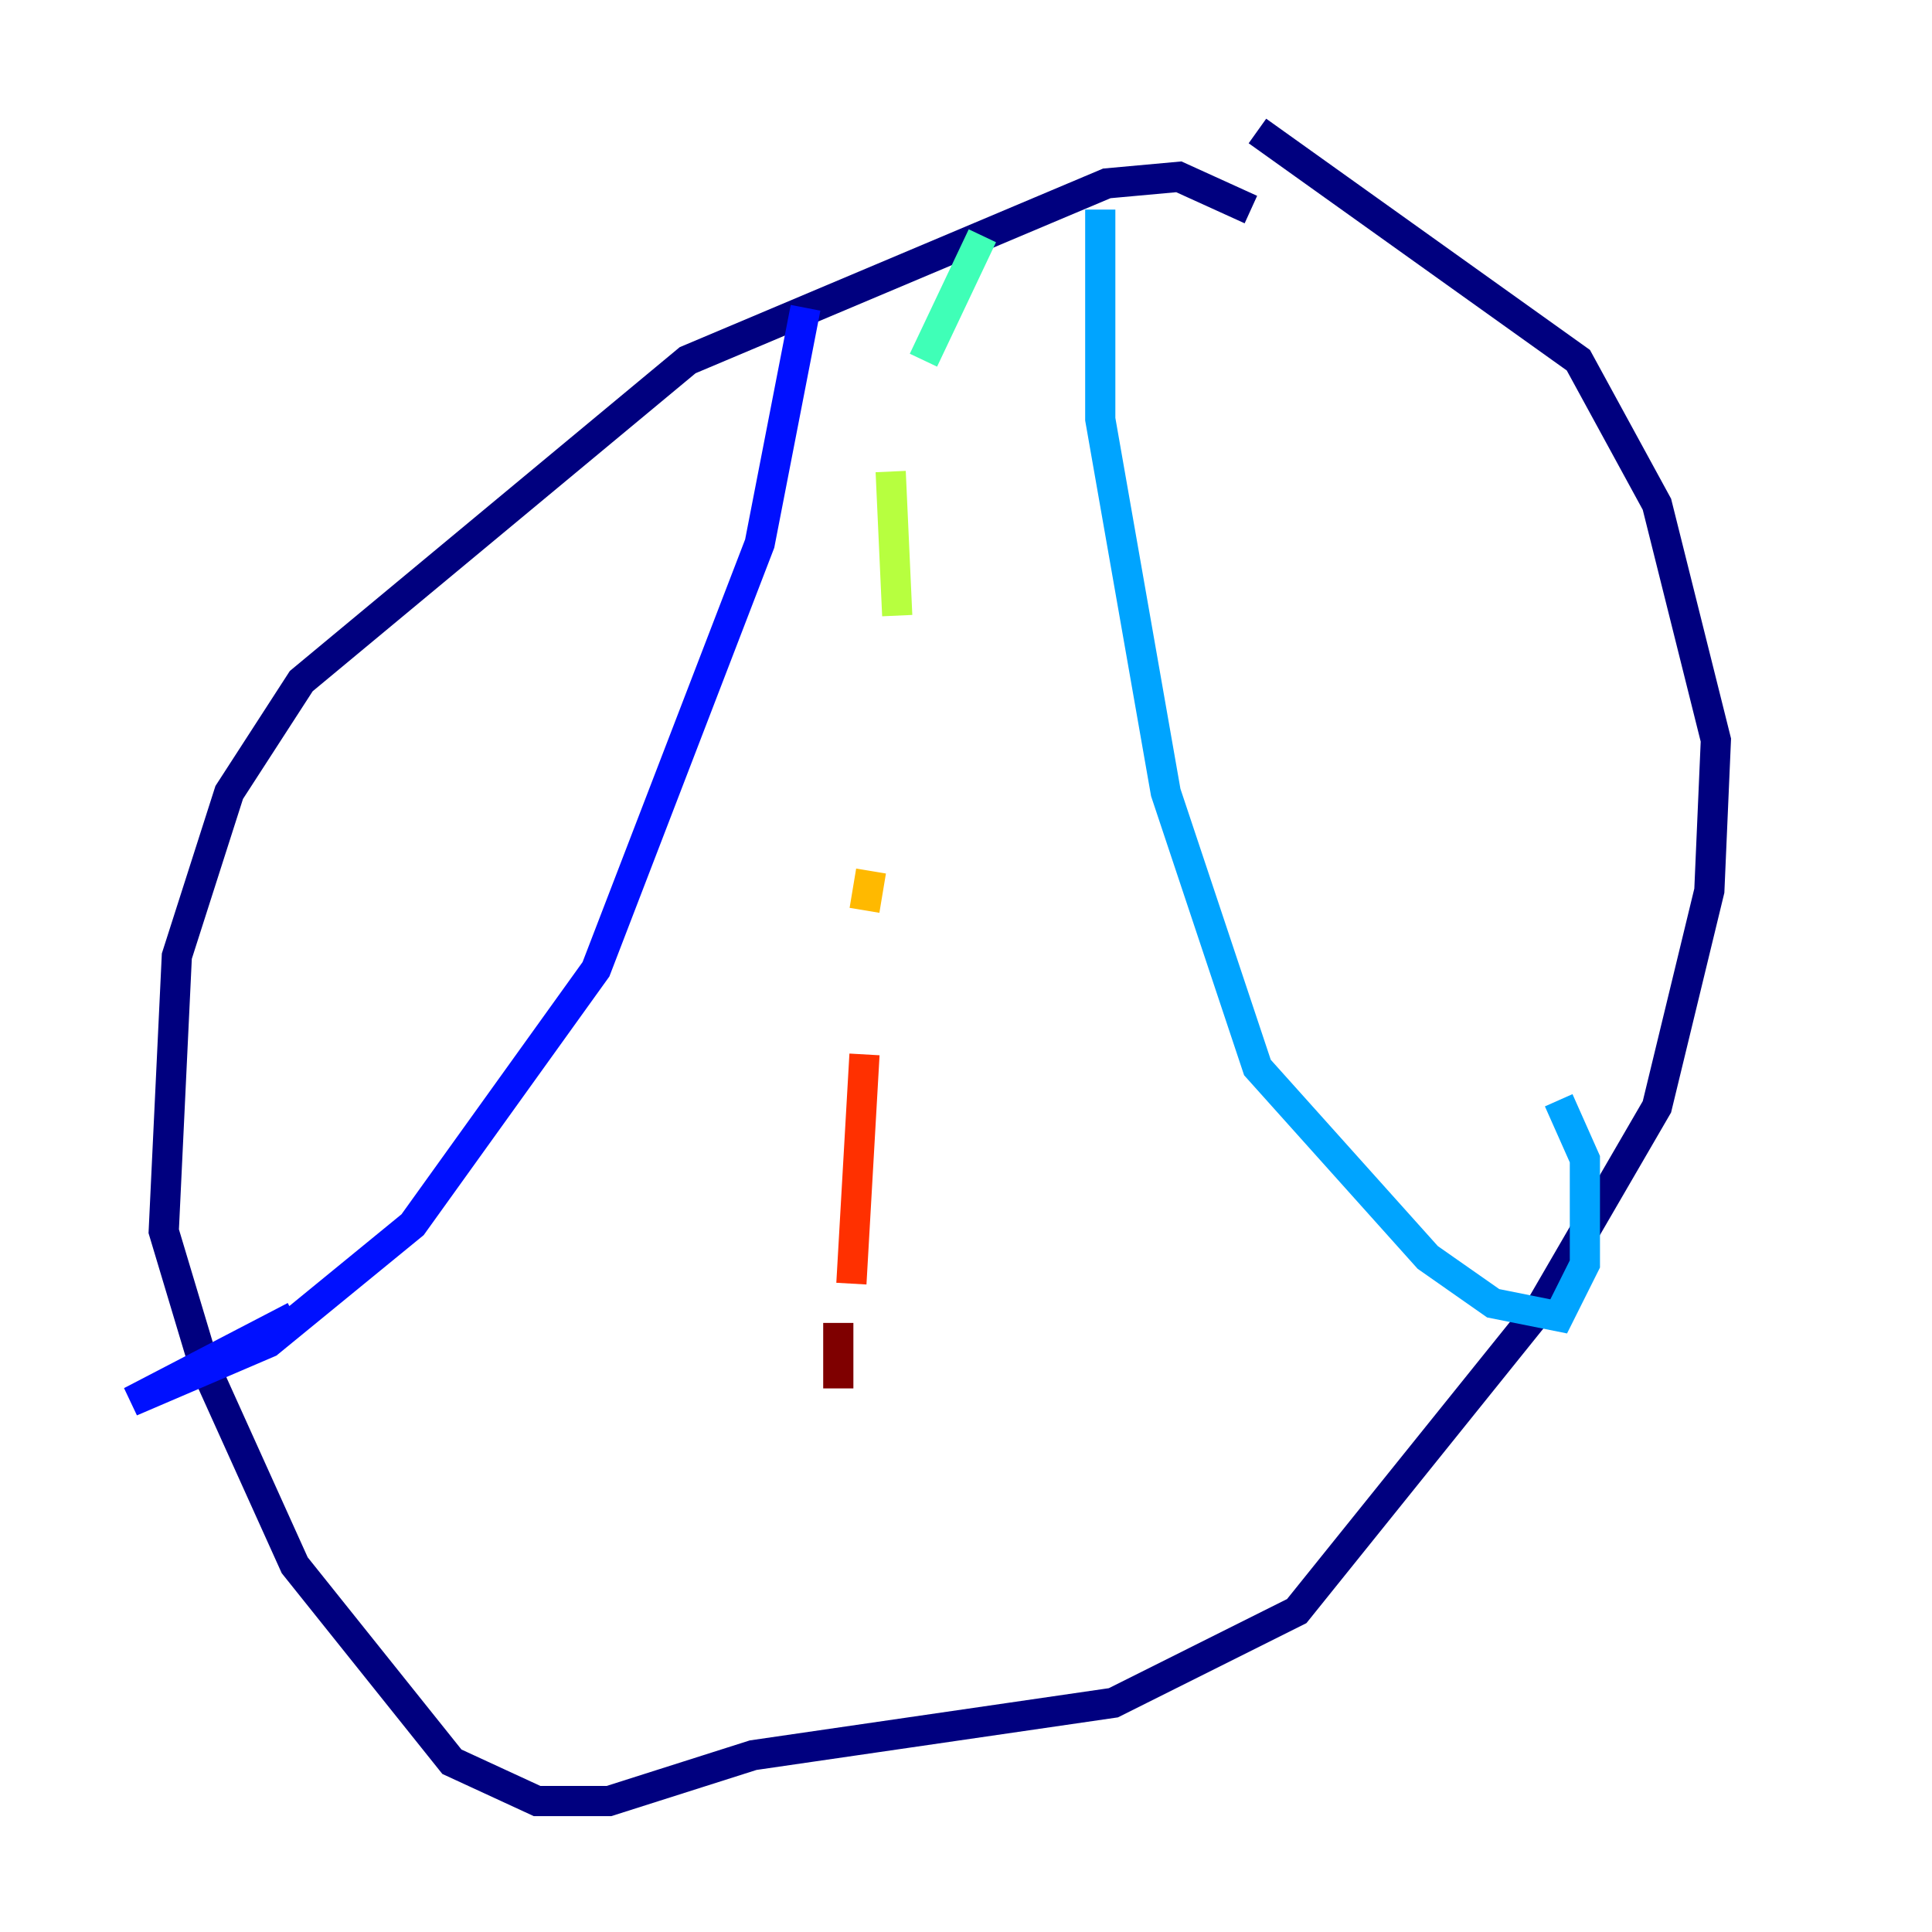 <?xml version="1.0" encoding="utf-8" ?>
<svg baseProfile="tiny" height="128" version="1.2" viewBox="0,0,128,128" width="128" xmlns="http://www.w3.org/2000/svg" xmlns:ev="http://www.w3.org/2001/xml-events" xmlns:xlink="http://www.w3.org/1999/xlink"><defs /><polyline fill="none" points="82.875,13.885 78.102,11.715 73.329,12.149 45.559,23.864 19.959,45.125 15.186,52.502 11.715,63.349 10.848,81.573 13.451,90.251 19.525,103.702 29.939,116.719 35.58,119.322 40.352,119.322 49.898,116.285 73.763,112.814 85.912,106.739 101.966,86.78 109.776,73.329 113.248,59.01 113.681,49.031 109.776,33.41 104.57,23.864 83.308,8.678" stroke="#00007f" stroke-width="2" /><polyline fill="none" points="53.37,20.393 50.332,36.014 39.485,64.217 27.336,81.139 17.79,88.949 8.678,92.854 19.525,87.214" stroke="#0010ff" stroke-width="2" /><polyline fill="none" points="72.895,13.885 72.895,27.77 77.234,52.502 83.308,70.725 94.59,83.308 98.929,86.346 103.268,87.214 105.003,83.742 105.003,76.8 103.268,72.895" stroke="#00a4ff" stroke-width="2" /><polyline fill="none" points="65.085,15.62 61.18,23.864" stroke="#3fffb7" stroke-width="2" /><polyline fill="none" points="59.01,31.241 59.444,40.786" stroke="#b7ff3f" stroke-width="2" /><polyline fill="none" points="57.709,57.709 57.275,60.312" stroke="#ffb900" stroke-width="2" /><polyline fill="none" points="57.275,69.858 56.407,85.044" stroke="#ff3000" stroke-width="2" /><polyline fill="none" points="55.539,87.647 55.539,91.986" stroke="#7f0000" stroke-width="2" /></svg>